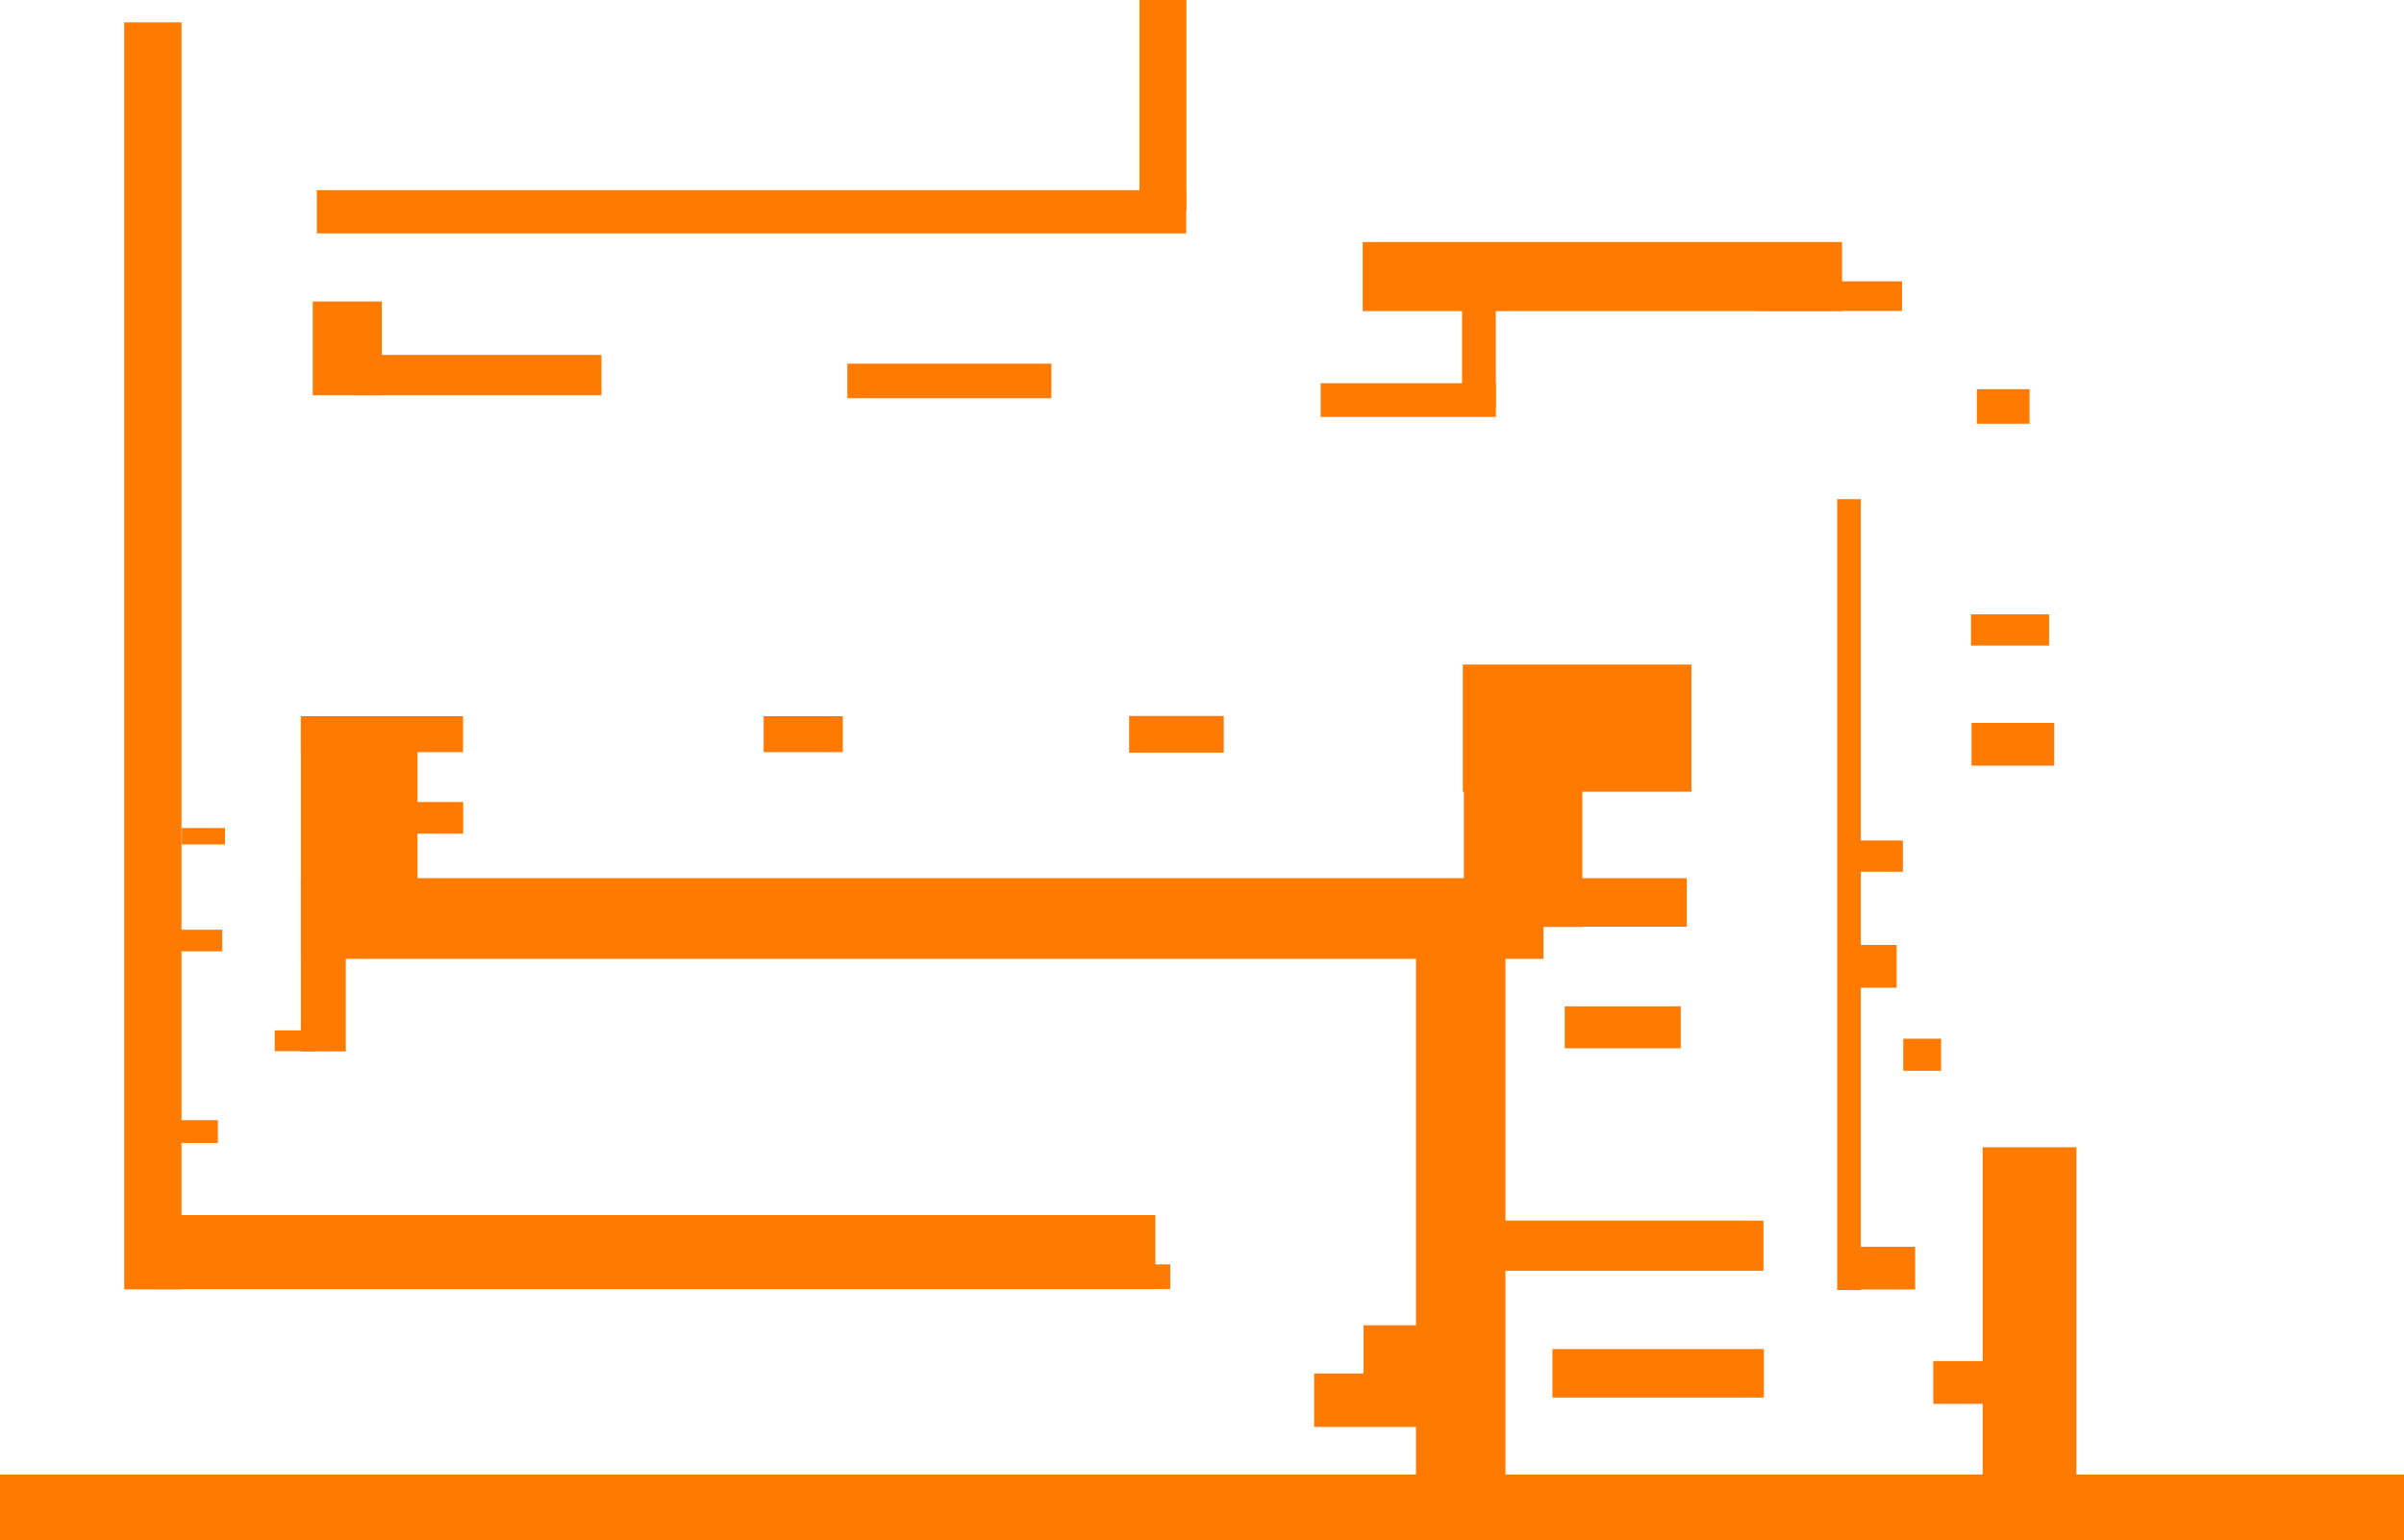<svg version="1.1" xmlns="http://www.w3.org/2000/svg" xmlns:xlink="http://www.w3.org/1999/xlink" width="584.449" height="374.589" viewBox="0,0,584.449,374.589"><g transform="translate(8.59,6.731)"><g data-paper-data="{&quot;isPaintingLayer&quot;:true}" fill="#ff7a00" fill-rule="nonzero" stroke="none" stroke-width="0" stroke-linecap="butt" stroke-linejoin="miter" stroke-miterlimit="10" stroke-dasharray="" stroke-dashoffset="0" style="mix-blend-mode: normal"><path d="M21.606,306.837v-308.122h13.927v308.122z"/><path d="M-8.59,367.858v-16h584.449v16z"/><path d="M68.439,50.028v-10.511h211.351v10.511z"/><path d="M29.039,306.784v-18.018h243.243v18.018z"/><path d="M310.91,340.287v-13h26v13z"/><path d="M269.91,306.751v-6h6v6z"/><path d="M335.661,353.728v-130.75h21.75v130.75z"/><path d="M33.692,271.23v-5.542h10.688v5.542z"/><path d="M58.192,248.908v-5.056h9.75v5.056z"/><path d="M33.442,224.626v-5.25h12v5.25z"/><path d="M35.614,198.638v-4h10.5v4z"/><path d="M64.565,226.461v-19.639h302.083v19.639z"/><path d="M64.565,248.964v-79.448h10.917v79.448z"/><path d="M265.922,176.299v-8.917h23v8.917z"/><path d="M177.065,176.183v-8.75h19.25v8.75z"/><path d="M64.55,176.183v-8.75h39.432v8.75z"/><path d="M73.353,195.982v-7.667h30.667v7.667z"/><path d="M347.042,185.799v-30.917h55.58v30.917z"/><path d="M347.3,218.697v-37.048h28.801v37.048z"/><path d="M74.41,207.967v-35h18.5v35z"/><path d="M375.095,218.643v-11.8h26.4v11.8z"/><path d="M371.829,248.199v-10.2h28.2v10.2z"/><path d="M341.335,302.307v-12.2h78.8v12.2z"/><path d="M368.828,333.147v-11.8h51.4v11.8z"/><path d="M461.423,334.672v-10.4h30.6v10.4z"/><path d="M443.223,306.872v-10.4h13.8v10.4z"/><path d="M473.423,356.472v-84.2h22.8v84.2z"/><path d="M454.116,253.673v-7.8h9.2v7.8z"/><path d="M443.223,233.472v-10.4h9.296v10.4z"/><path d="M443.527,205.272v-7.6h10.496v7.6z"/><path d="M470.713,179.472v-10.4h20.117v10.4z"/><path d="M470.578,150.272v-7.6h18.994v7.6z"/><path d="M438.072,307.005v-192.349h5.733v192.349z"/><path d="M472.024,96.318v-8.4h12.8v8.4z"/><path d="M418.824,68.885v-7.2h35v7.2z"/><path d="M322.707,68.926v-16.8h116.533v16.8z"/><path d="M312.489,94.663v-8.2h42.6v8.2z"/><path d="M197.412,90.116v-8.4h49.6v8.4z"/><path d="M346.864,92.187v-25.6h8.2v25.6z"/><path d="M77.43,89.387v-9.8h60.2v9.8z"/><path d="M67.447,89.387v-22.8h16.8v22.8z"/><path d="M268.429,44.469v-51.2h11.4v51.2z"/><path d="M322.91,330.564v-15h19v15z"/></g></g></svg>